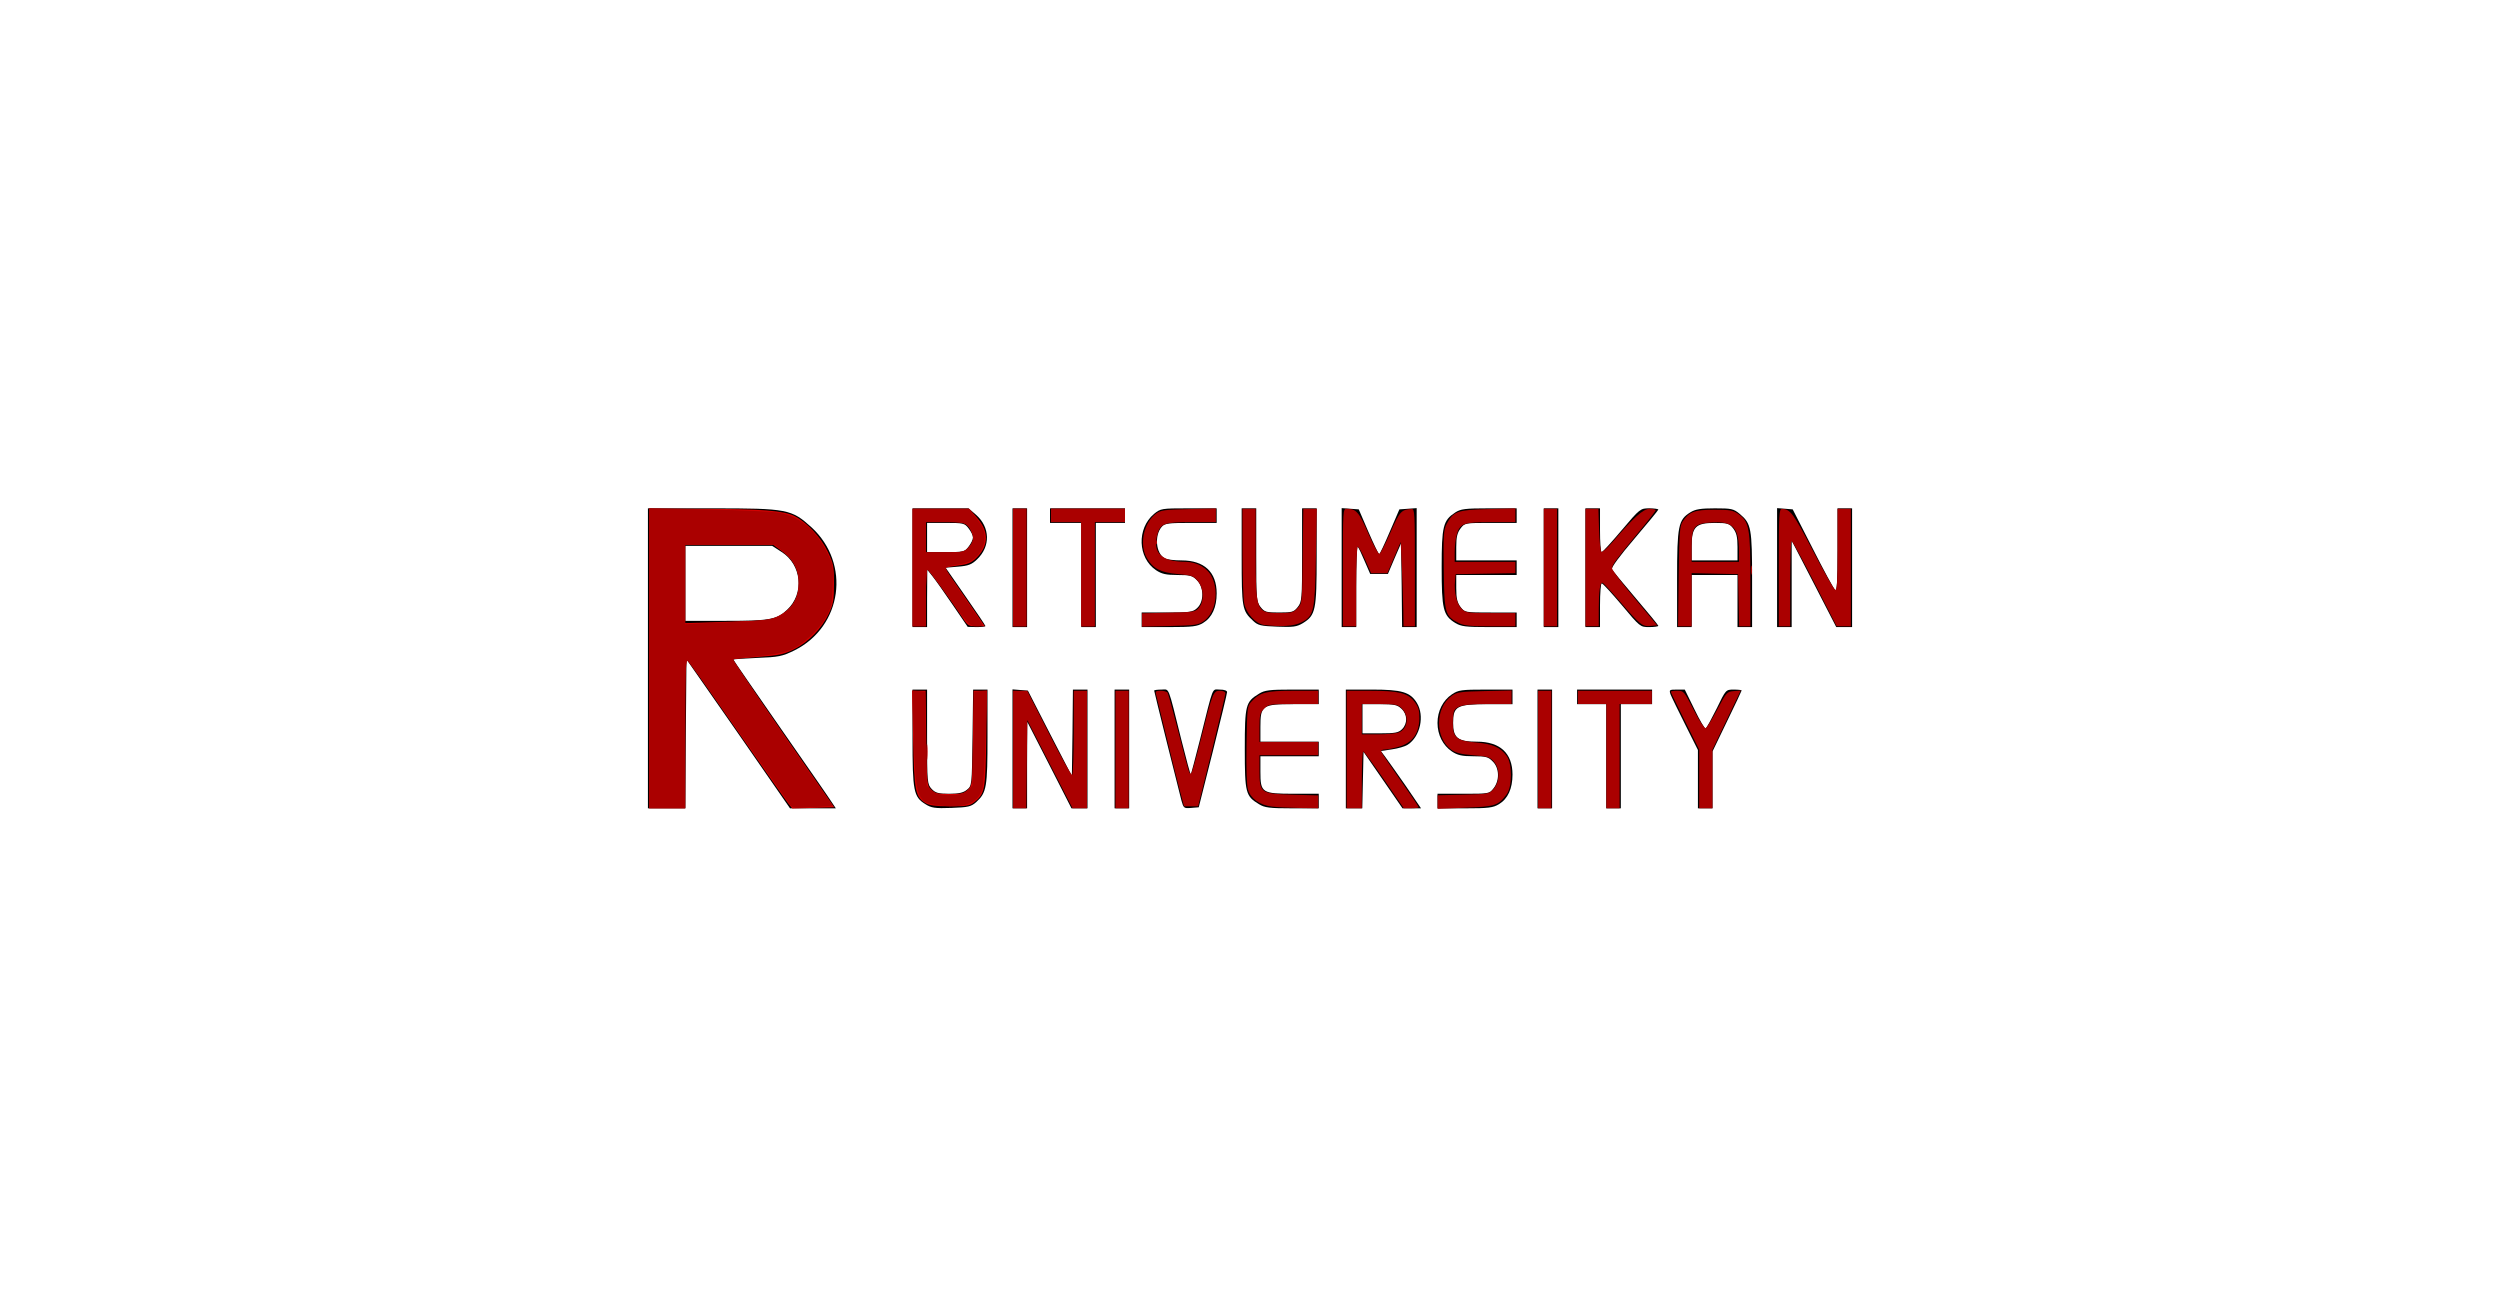 <?xml version="1.0" encoding="UTF-8" standalone="no"?>
<svg
   xmlns:dc="http://purl.org/dc/elements/1.1/"
   xmlns:cc="http://creativecommons.org/ns#"
   xmlns:rdf="http://www.w3.org/1999/02/22-rdf-syntax-ns#"
   xmlns:svg="http://www.w3.org/2000/svg"
   xmlns="http://www.w3.org/2000/svg"
   xmlns:sodipodi="http://sodipodi.sourceforge.net/DTD/sodipodi-0.dtd"
   xmlns:inkscape="http://www.inkscape.org/namespaces/inkscape"
   version="1.0"
   width="1200pt"
   height="630pt"
   viewBox="0 0 1200 630"
   preserveAspectRatio="xMidYMid meet"
   id="svg3813"
   sodipodi:docname="en-ritsumei_ogp_1_brownred.svg"
   inkscape:version="0.92.1 r15371">
  <defs
     id="defs3817" />
  <sodipodi:namedview
     pagecolor="#ffffff"
     bordercolor="#666666"
     borderopacity="1"
     objecttolerance="10"
     gridtolerance="10"
     guidetolerance="10"
     inkscape:pageopacity="0"
     inkscape:pageshadow="2"
     inkscape:window-width="1586"
     inkscape:window-height="877"
     id="namedview3815"
     showgrid="false"
     inkscape:zoom="0.824375"
     inkscape:cx="800"
     inkscape:cy="420"
     inkscape:window-x="54"
     inkscape:window-y="54"
     inkscape:window-maximized="0"
     inkscape:current-layer="svg3813" />
  <g
     transform="translate(0,630) scale(0.1,-0.1)"
     fill="#000000"
     stroke="none"
     id="g3811">
    <path
       d="M3110 3140 l0 -720 90 0 90 0 2 358 3 357 249 -357 248 -358 110 0 110 0 -18 27 c-9 15 -120 175 -246 356 -125 180 -228 329 -228 331 0 2 51 5 114 8 103 4 120 7 179 36 230 114 272 417 82 591 -96 87 -115 91 -475 91 l-310 0 0 -720z m641 511 c97 -61 111 -200 27 -278 -50 -47 -84 -53 -293 -53 l-195 0 0 180 0 180 208 0 208 0 45 -29z"
       id="path3767" />
    <path
       d="M4380 3575 l0 -285 35 0 35 0 0 138 1 137 24 -30 c13 -16 57 -78 97 -137 l73 -107 43 -1 c23 0 42 2 42 5 0 3 -43 67 -96 143 l-95 137 60 5 c49 4 65 10 91 35 65 62 63 154 -5 214 l-36 31 -134 0 -135 0 0 -285z m269 189 c12 -15 21 -34 21 -44 0 -10 -9 -29 -21 -44 -19 -25 -25 -26 -110 -26 l-89 0 0 70 0 70 89 0 c85 0 91 -1 110 -26z"
       id="path3769" />
    <path
       d="M4860 3575 l0 -285 35 0 35 0 0 285 0 285 -35 0 -35 0 0 -285z"
       id="path3771" />
    <path
       d="M5040 3825 l0 -35 75 0 75 0 0 -250 0 -250 35 0 35 0 0 250 0 250 70 0 70 0 0 35 0 35 -180 0 -180 0 0 -35z"
       id="path3773" />
    <path
       d="M5539 3833 c-83 -70 -78 -211 10 -270 27 -18 48 -23 103 -23 60 0 72 -3 93 -25 34 -33 35 -102 2 -133 -21 -20 -34 -22 -145 -22 l-122 0 0 -35 0 -35 131 0 c115 0 136 3 164 20 43 26 65 75 65 142 0 102 -60 158 -168 158 -35 0 -71 4 -81 10 -43 22 -51 111 -14 152 14 16 33 18 140 18 l123 0 0 35 0 35 -134 0 c-132 0 -135 -1 -167 -27z"
       id="path3775" />
    <path
       d="M5960 3630 c0 -249 2 -261 55 -310 23 -22 37 -25 116 -28 76 -3 93 -1 123 17 61 38 66 61 66 320 l0 231 -35 0 -35 0 0 -224 c0 -211 -1 -225 -21 -250 -19 -24 -27 -26 -89 -26 -62 0 -70 2 -89 26 -20 25 -21 39 -21 250 l0 224 -35 0 -35 0 0 -230z"
       id="path3777" />
    <path
       d="M6440 3576 l0 -286 35 0 35 0 0 197 c0 108 3 193 7 189 4 -4 19 -35 33 -69 l27 -62 42 0 43 0 31 73 32 74 3 -201 2 -201 35 0 35 0 0 286 0 285 -41 -3 -42 -3 -46 -107 c-25 -59 -48 -108 -51 -108 -3 0 -26 48 -52 108 l-46 107 -41 3 -41 3 0 -285z"
       id="path3779" />
    <path
       d="M6985 3840 c-58 -38 -65 -65 -65 -263 0 -201 7 -231 65 -267 28 -17 49 -20 164 -20 l131 0 0 35 0 35 -124 0 c-123 0 -125 0 -145 26 -16 21 -21 41 -21 90 l0 64 145 0 145 0 0 35 0 35 -145 0 -145 0 0 64 c0 49 5 69 21 90 20 26 22 26 145 26 l124 0 0 35 0 35 -132 0 c-116 0 -137 -3 -163 -20z"
       id="path3781" />
    <path
       d="M7410 3575 l0 -285 35 0 35 0 0 285 0 285 -35 0 -35 0 0 -285z"
       id="path3783" />
    <path
       d="M7610 3575 l0 -285 35 0 35 0 0 105 c0 58 4 105 8 105 5 0 48 -47 97 -105 87 -104 88 -105 131 -105 24 0 44 3 44 6 0 3 -49 63 -108 132 -59 70 -111 132 -115 139 -5 7 38 65 108 147 63 74 115 137 115 140 0 3 -20 6 -43 6 -43 0 -45 -1 -133 -105 -49 -58 -92 -105 -96 -105 -5 0 -8 47 -8 105 l0 105 -35 0 -35 0 0 -285z"
       id="path3785" />
    <path
       d="M8114 3841 c-58 -36 -64 -63 -64 -320 l0 -231 35 0 35 0 0 125 0 125 110 0 110 0 0 -125 0 -125 35 0 35 0 0 225 c0 249 -4 272 -59 318 -30 25 -40 27 -119 27 -67 0 -94 -4 -118 -19z m205 -77 c16 -21 21 -41 21 -90 l0 -64 -110 0 -110 0 0 67 c0 94 19 113 111 113 61 0 70 -3 88 -26z"
       id="path3787" />
    <path
       d="M8530 3576 l0 -286 35 0 35 0 0 208 0 207 107 -207 107 -208 38 0 38 0 0 285 0 285 -35 0 -35 0 0 -202 c0 -156 -3 -199 -12 -190 -6 6 -55 96 -107 199 l-96 188 -37 3 -38 3 0 -285z"
       id="path3789" />
    <path
       d="M4380 2760 c0 -258 5 -285 62 -320 28 -18 46 -21 125 -18 81 3 94 6 119 28 50 46 54 71 54 315 l0 225 -34 0 -35 0 -3 -231 c-3 -229 -3 -231 -27 -250 -17 -14 -39 -19 -85 -19 -52 0 -66 4 -84 23 -21 23 -22 31 -22 250 l0 227 -35 0 -35 0 0 -230z"
       id="path3791" />
    <path
       d="M4860 2706 l0 -286 35 0 35 0 0 208 1 207 106 -207 106 -208 39 0 38 0 0 285 0 285 -35 0 -35 0 -2 -207 -3 -208 -106 205 -105 205 -37 3 -37 3 0 -285z"
       id="path3793" />
    <path
       d="M5350 2705 l0 -285 35 0 35 0 0 285 0 285 -35 0 -35 0 0 -285z"
       id="path3795" />
    <path
       d="M5540 2985 c0 -5 110 -447 131 -528 10 -36 12 -38 46 -35 l37 3 68 270 c37 149 68 276 68 283 0 7 -13 12 -35 12 -39 0 -28 27 -95 -240 -23 -91 -43 -166 -44 -168 -2 -1 -22 73 -45 165 -67 270 -57 243 -96 243 -19 0 -35 -2 -35 -5z"
       id="path3797" />
    <path
       d="M6043 2970 c-64 -39 -68 -53 -68 -265 0 -212 4 -226 68 -265 27 -17 51 -20 160 -20 l127 0 0 35 0 35 -118 0 c-155 0 -162 4 -162 106 l0 74 140 0 140 0 0 35 0 35 -140 0 -140 0 0 70 c0 104 8 110 160 110 l120 0 0 35 0 35 -127 0 c-109 0 -133 -3 -160 -20z"
       id="path3799" />
    <path
       d="M6460 2705 l0 -285 40 0 39 0 3 135 3 136 94 -136 93 -135 45 0 44 0 -77 113 c-43 61 -86 123 -97 137 l-19 25 53 8 c29 4 64 14 77 23 59 39 81 138 43 200 -32 52 -72 64 -215 64 l-126 0 0 -285z m267 193 c29 -27 30 -71 3 -98 -17 -17 -33 -20 -105 -20 l-85 0 0 70 0 70 82 0 c70 0 85 -3 105 -22z"
       id="path3801" />
    <path
       d="M6969 2967 c-43 -29 -69 -80 -69 -137 0 -57 26 -108 69 -137 27 -18 48 -23 103 -23 60 0 72 -3 93 -25 32 -31 34 -91 4 -129 -20 -26 -22 -26 -145 -26 l-124 0 0 -35 0 -35 131 0 c115 0 136 3 164 20 43 26 65 75 65 142 0 103 -60 158 -171 158 -91 0 -114 18 -114 90 0 80 18 90 166 90 l119 0 0 35 0 35 -129 0 c-116 0 -131 -2 -162 -23z"
       id="path3803" />
    <path
       d="M7380 2705 l0 -285 35 0 35 0 0 285 0 285 -35 0 -35 0 0 -285z"
       id="path3805" />
    <path
       d="M7570 2955 l0 -35 70 0 70 0 0 -250 0 -250 35 0 35 0 0 250 0 250 75 0 75 0 0 35 0 35 -180 0 -180 0 0 -35z"
       id="path3807" />
    <path
       d="M8019 2966 c5 -13 37 -78 70 -144 l61 -122 0 -140 0 -140 35 0 35 0 0 136 0 137 70 145 c39 80 70 146 70 148 0 2 -17 4 -38 4 -38 0 -38 0 -82 -91 -25 -50 -48 -93 -53 -96 -4 -2 -28 39 -53 91 l-47 96 -38 0 c-36 0 -38 -1 -30 -24z"
       id="path3809" />
  </g>
  <path
     style="fill:#d40000;stroke-width:1.213"
     d="m 415.466,421.456 v -95.83 l 33.055,0.033 c 38.831,0.039 53.164,1.154 60.064,4.674 7.913,4.037 16.942,13.745 21.259,22.859 3.575,7.546 3.893,9.211 3.893,20.349 0,10.622 -0.404,12.993 -3.251,19.067 -4.471,9.539 -13.072,18.369 -22.335,22.929 -6.696,3.297 -9.57,3.906 -23.14,4.907 -8.522,0.629 -15.688,1.337 -15.925,1.574 -0.237,0.237 14.256,21.632 32.206,47.546 l 32.637,47.116 -13.44,0.373 -13.44,0.373 -2.72,-3.406 c -1.496,-1.873 -16.145,-22.784 -32.553,-46.469 -16.409,-23.685 -30.606,-43.862 -31.549,-44.839 -1.479,-1.532 -1.715,4.852 -1.715,46.399 v 48.175 h -11.524 -11.524 z m 82.425,-27.032 c 8.211,-4.089 12.537,-10.306 13.159,-18.91 0.707,-9.772 -2.49,-16.776 -10.26,-22.475 l -5.87,-4.306 -28.203,-0.03 -28.203,-0.03 v 25.055 25.055 l 26.99,-0.835 c 24.467,-0.757 27.495,-1.087 32.387,-3.523 z"
     id="path3819"
     inkscape:connector-curvature="0"
     transform="scale(0.75)" />
  <path
     style="fill:#d40000;stroke-width:1.213"
     d="m 592.968,481.501 c -0.005,-4.67 0.209,-6.729 0.477,-4.576 0.268,2.153 0.272,5.975 0.01,8.491 -0.263,2.517 -0.482,0.755 -0.487,-3.915 z"
     id="path3821"
     inkscape:connector-curvature="0"
     transform="scale(0.75)" />
  <path
     style="fill:#d40000;stroke-width:1.213"
     d="m 592.274,513.944 c -6.482,-4.019 -7.139,-7.438 -7.883,-41.045 l -0.683,-30.822 h 4.338 4.338 l 0.397,30.294 c 0.388,29.664 0.454,30.352 3.163,33.055 2.382,2.378 4.02,2.761 11.794,2.761 7.775,0 9.411,-0.383 11.79,-2.761 2.704,-2.703 2.771,-3.404 3.159,-33.055 l 0.397,-30.294 h 4.259 4.259 l -0.423,30.629 c -0.461,33.323 -0.849,35.354 -7.815,40.833 -2.791,2.196 -4.855,2.529 -15.491,2.501 -9.398,-0.025 -13.049,-0.515 -15.599,-2.096 z"
     id="path3823"
     inkscape:connector-curvature="0"
     transform="scale(0.75)" />
  <path
     style="fill:#d40000;stroke-width:1.213"
     d="m 584.079,363.23 v -37.604 h 18.093 18.093 l 4.859,5.52 c 8.055,9.151 7.792,18.412 -0.752,26.441 -2.849,2.678 -5.333,3.65 -11.044,4.324 -4.052,0.478 -7.659,1.16 -8.014,1.515 -0.356,0.356 0.358,1.958 1.585,3.561 1.227,1.603 7.003,9.874 12.836,18.381 l 10.604,15.466 h -5.379 c -4.994,0 -5.619,-0.369 -8.729,-5.155 -7.067,-10.876 -21.881,-31.206 -22.75,-31.221 -0.5,-0.008 -0.91,8.173 -0.91,18.181 v 18.196 h -4.246 -4.246 z m 35.843,-12.914 c 3.417,-3.687 3.707,-6.412 1.2,-11.26 -2.35,-4.545 -3.716,-4.939 -17.127,-4.939 h -11.425 v 9.704 9.704 h 12.188 c 11.622,0 12.327,-0.149 15.163,-3.21 z"
     id="path3825"
     inkscape:connector-curvature="0"
     transform="scale(0.75)" />
  <path
     style="fill:#d40000;stroke-width:1.213"
     d="m 648.37,363.23 v -37.604 h 4.246 4.246 v 37.604 37.604 h -4.246 -4.246 z"
     id="path3827"
     inkscape:connector-curvature="0"
     transform="scale(0.75)" />
  <path
     style="fill:#d40000;stroke-width:1.213"
     d="m 692.039,367.475 v -33.359 h -9.704 -9.704 v -4.246 -4.246 h 23.654 23.654 v 4.246 4.246 h -9.704 -9.704 v 33.359 33.359 h -4.246 -4.246 z"
     id="path3829"
     inkscape:connector-curvature="0"
     transform="scale(0.75)" />
  <path
     style="fill:#d40000;stroke-width:1.213"
     d="m 739.444,346.753 c 0.058,-1.413 0.346,-1.701 0.733,-0.733 0.35,0.876 0.307,1.922 -0.096,2.325 -0.403,0.403 -0.69,-0.313 -0.637,-1.592 z"
     id="path3831"
     inkscape:connector-curvature="0"
     transform="scale(0.75)" />
  <path
     style="fill:#aa0000;stroke-width:1.213"
     d="m 730.857,396.791 v -4.265 l 17.093,-0.395 c 16.267,-0.376 17.204,-0.533 19.409,-3.259 3.467,-4.287 3.106,-12.388 -0.757,-16.979 -2.791,-3.317 -3.965,-3.73 -12.798,-4.501 -11.024,-0.962 -15.872,-3.449 -19.788,-10.155 -5.018,-8.593 -2.177,-22.546 5.806,-28.511 2.935,-2.193 5.458,-2.545 20.842,-2.912 l 17.503,-0.417 v 4.359 4.359 h -15.5 c -17.578,0 -20.02,0.895 -21.999,8.062 -3.189,11.551 2.707,17.299 17.835,17.383 7.762,0.043 14.527,3.995 17.302,10.108 4.442,9.784 1.973,22.615 -5.358,27.844 -3.447,2.459 -5.487,2.753 -21.697,3.128 l -17.892,0.415 z"
     id="path3833"
     inkscape:connector-curvature="0"
     transform="scale(0.75)" />
  <path
     style="fill:#aa0000;stroke-width:1.213"
     d="m 415.466,421.26 v -96.025 l 38.045,0.812 c 20.925,0.447 41.259,1.396 45.186,2.108 13.238,2.403 23.571,11.119 30.949,26.106 3.628,7.369 3.741,8.082 3.285,20.733 -0.422,11.717 -0.847,13.785 -4.021,19.566 -4.757,8.665 -15.873,18.79 -23.941,21.806 -3.676,1.374 -12.563,2.957 -20.836,3.712 -7.934,0.724 -14.683,1.574 -14.998,1.889 -0.482,0.482 37.231,56.098 57.739,85.149 l 6.095,8.634 -12.782,0.856 c -12.403,0.831 -12.842,0.774 -14.779,-1.92 -1.098,-1.527 -15.941,-22.683 -32.985,-47.012 -17.044,-24.33 -31.646,-44.455 -32.449,-44.723 -1.122,-0.374 -1.461,10.499 -1.461,46.923 v 47.41 h -11.524 -11.524 z m 59.119,-23.412 c 18.671,-0.656 23.794,-1.975 29.886,-7.693 4.677,-4.39 6.826,-9.814 6.826,-17.231 0,-7.875 -3.257,-14.291 -10.104,-19.901 l -5.309,-4.35 H 467.199 438.514 v 25.436 25.436 l 9.401,-0.545 c 5.171,-0.3 17.172,-0.818 26.67,-1.152 z"
     id="path3835"
     inkscape:connector-curvature="0"
     transform="scale(0.75)" />
  <path
     style="fill:#aa0000;stroke-width:1.213"
     d="m 597.67,514.922 c -10.709,-1.74 -11.811,-5.632 -13.012,-45.94 l -0.807,-27.075 4.056,0.389 4.056,0.389 0.607,30.13 0.607,30.13 3.404,2.925 c 2.829,2.431 4.712,2.925 11.153,2.925 6.441,0 8.324,-0.494 11.153,-2.925 l 3.404,-2.925 0.607,-30.13 0.607,-30.13 4.081,-0.39 4.081,-0.39 -0.844,28.897 c -0.464,15.893 -1.382,31.005 -2.041,33.581 -2.618,10.241 -12.453,13.574 -31.109,10.542 z"
     id="path3837"
     inkscape:connector-curvature="0"
     transform="scale(0.75)" />
  <path
     style="fill:#aa0000;stroke-width:1.213"
     d="m 584.079,363.23 v -37.604 h 17.993 17.993 l 3.645,4.549 c 5.242,6.541 6.465,9.266 6.465,14.402 0,5.181 -3.712,11.392 -8.498,14.219 -1.733,1.024 -6,2.239 -9.484,2.701 -3.483,0.462 -6.612,1.292 -6.954,1.844 -0.341,0.552 4.857,8.884 11.551,18.515 6.694,9.631 12.171,17.842 12.171,18.245 0,0.404 -1.662,0.734 -3.694,0.734 -4.659,0 -6.338,-1.782 -19.801,-21.019 -5.917,-8.455 -11.239,-15.372 -11.827,-15.372 -0.588,0 -1.069,8.188 -1.069,18.196 v 18.196 h -4.246 -4.246 z m 35.84,-12.682 c 3.939,-3.939 3.939,-9.515 0,-13.454 -2.766,-2.766 -3.843,-2.977 -15.163,-2.977 h -12.186 v 9.704 9.704 h 12.186 c 11.32,0 12.397,-0.211 15.163,-2.977 z"
     id="path3839"
     inkscape:connector-curvature="0"
     transform="scale(0.75)" />
  <path
     style="fill:#aa0000;stroke-width:1.213"
     d="m 648.37,363.23 v -37.604 h 4.246 4.246 v 37.604 37.604 h -4.246 -4.246 z"
     id="path3841"
     inkscape:connector-curvature="0"
     transform="scale(0.75)" />
  <path
     style="fill:#aa0000;stroke-width:1.213"
     d="m 692.039,367.475 v -33.359 h -9.704 -9.704 v -4.246 -4.246 h 23.654 23.654 v 4.246 4.246 h -9.704 -9.704 v 33.359 33.359 h -4.246 -4.246 z"
     id="path3843"
     inkscape:connector-curvature="0"
     transform="scale(0.75)" />
  <path
     style="fill:#aa0000;stroke-width:1.213"
     d="m 713.874,479.682 v -37.604 h 4.246 4.246 v 37.604 37.604 h -4.246 -4.246 z"
     id="path3845"
     inkscape:connector-curvature="0"
     transform="scale(0.75)" />
  <path
     style="fill:#aa0000;stroke-width:1.213"
     d="m 648.37,479.682 v -37.604 l 4.549,0.026 4.549,0.026 13.861,27.206 c 7.624,14.963 14.311,26.929 14.86,26.589 0.549,-0.339 0.998,-12.594 0.998,-27.232 v -26.615 h 4.246 4.246 v 37.604 37.604 h -4.635 -4.635 l -14.47,-28.203 -14.47,-28.203 -0.326,28.203 -0.326,28.203 h -4.223 -4.223 z"
     id="path3847"
     inkscape:connector-curvature="0"
     transform="scale(0.75)" />
  <path
     style="fill:#aa0000;stroke-width:1.213"
     d="m 755.283,506.672 c -1.39,-5.171 -5.303,-20.864 -8.697,-34.875 -3.394,-14.011 -6.447,-26.429 -6.786,-27.597 -0.489,-1.688 0.133,-2.123 3.034,-2.123 2.007,0 4.008,0.58 4.446,1.288 0.438,0.709 3.485,11.762 6.772,24.564 7.347,28.618 7.15,27.992 8.386,26.734 0.557,-0.568 3.254,-10.039 5.992,-21.047 7.539,-30.301 8.02,-31.539 12.26,-31.539 2.002,0 3.56,0.659 3.584,1.516 0.024,0.834 -3.899,17.483 -8.716,36.998 l -8.758,35.481 h -4.495 -4.495 z"
     id="path3849"
     inkscape:connector-curvature="0"
     transform="scale(0.75)" />
  <path
     style="fill:#aa0000;stroke-width:1.213"
     d="m 813.949,516.2 c -7.792,-0.956 -13.496,-5.002 -15.23,-10.802 -0.852,-2.85 -1.195,-13.42 -0.94,-28.957 0.396,-24.159 0.44,-24.511 3.434,-27.753 5.127,-5.552 9.394,-6.61 26.648,-6.61 h 15.808 v 4.246 4.246 h -15.825 c -15.184,0 -15.945,0.121 -18.802,2.977 -2.635,2.635 -2.977,4.03 -2.977,12.13 v 9.153 h 18.802 18.802 v 4.246 4.246 H 824.867 806.065 v 9.57 c 0,14.707 0.531,15.102 21.09,15.702 l 16.515,0.483 v 4.105 4.105 l -11.827,-0.171 c -6.505,-0.094 -14.557,-0.506 -17.893,-0.915 z"
     id="path3851"
     inkscape:connector-curvature="0"
     transform="scale(0.75)" />
  <path
     style="fill:#aa0000;stroke-width:1.213"
     d="m 861.865,479.682 v -37.604 h 14.626 c 18.673,0 24.512,1.418 28.759,6.985 2.619,3.434 3.217,5.48 3.141,10.748 -0.137,9.512 -4.393,15.513 -12.763,17.999 -3.466,1.029 -7.627,1.872 -9.245,1.872 -1.857,0 -2.727,0.559 -2.358,1.516 0.321,0.834 5.838,8.993 12.26,18.13 6.422,9.138 11.676,16.916 11.676,17.286 0,0.369 -2.151,0.672 -4.78,0.672 h -4.78 l -12.506,-18.163 c -6.878,-9.99 -12.915,-18.178 -13.416,-18.196 -0.5,-0.018 -0.91,8.156 -0.91,18.163 v 18.196 h -4.852 -4.852 z m 33.301,-10.896 c 5.991,-2.278 6.881,-10.869 1.633,-15.758 -2.26,-2.106 -4.265,-2.46 -13.935,-2.46 h -11.295 v 9.704 9.704 h 10.232 c 5.628,0 11.642,-0.536 13.365,-1.191 z"
     id="path3853"
     inkscape:connector-curvature="0"
     transform="scale(0.75)" />
  <path
     style="fill:#aa0000;stroke-width:1.213"
     d="m 920.091,513.32 v -4.337 l 16.484,-0.397 c 16.347,-0.394 16.508,-0.425 19.409,-3.801 3.996,-4.65 4.044,-12.749 0.103,-17.331 -2.516,-2.925 -3.943,-3.37 -13.163,-4.102 -7.712,-0.613 -11.274,-1.486 -14.011,-3.435 -10.644,-7.579 -10.575,-26.897 0.122,-34.528 3.419,-2.439 5.495,-2.744 21.079,-3.098 l 17.286,-0.393 v 4.335 4.335 H 952.157 c -14.624,0 -19.277,0.895 -21.433,4.124 -0.49,0.734 -0.9,4.434 -0.91,8.222 -0.025,9.244 2.465,11.256 15.267,12.339 10.183,0.861 15.12,3.041 19.16,8.46 3.65,4.897 3.681,19.753 0.052,24.614 -5.418,7.256 -7.173,7.829 -26.389,8.608 l -17.812,0.722 z"
     id="path3855"
     inkscape:connector-curvature="0"
     transform="scale(0.75)" />
  <path
     style="fill:#aa0000;stroke-width:1.213"
     d="m 984.382,479.682 v -37.604 h 4.246 4.246 v 37.604 37.604 h -4.246 -4.246 z"
     id="path3857"
     inkscape:connector-curvature="0"
     transform="scale(0.75)" />
  <path
     style="fill:#aa0000;stroke-width:1.213"
     d="m 1028.052,483.927 v -33.359 h -9.098 -9.098 v -4.246 -4.246 h 23.654 23.654 v 4.246 4.246 h -10.311 -10.311 v 33.359 33.359 h -4.246 -4.246 z"
     id="path3859"
     inkscape:connector-curvature="0"
     transform="scale(0.75)" />
  <path
     style="fill:#aa0000;stroke-width:1.213"
     d="m 1087.491,498.527 v -18.759 l -9.098,-18.203 c -5.004,-10.011 -9.098,-18.492 -9.098,-18.845 0,-0.353 1.887,-0.643 4.192,-0.643 4.088,0 4.349,0.305 10.451,12.185 3.442,6.702 6.878,11.992 7.635,11.756 0.757,-0.236 4.105,-5.582 7.441,-11.881 5.857,-11.06 6.22,-11.466 10.563,-11.827 l 4.498,-0.373 -9.047,18.929 -9.047,18.929 v 18.745 18.745 h -4.246 -4.246 z"
     id="path3861"
     inkscape:connector-curvature="0"
     transform="scale(0.75)" />
  <path
     style="fill:#aa0000;stroke-width:1.213"
     d="m 808.971,399.97 c -5.327,-0.673 -11.439,-7.361 -12.702,-13.9 -0.558,-2.888 -1.039,-17.669 -1.068,-32.848 l -0.053,-27.597 h 4.246 4.246 v 28.427 c 0,37.266 0.402,38.29 15.038,38.29 7.889,0 9.104,-0.324 11.74,-3.128 2.927,-3.113 2.943,-3.274 3.321,-33.359 l 0.38,-30.231 h 4.325 4.325 l -0.571,30.629 c -0.658,35.293 -1.25,37.972 -9.306,42.082 -4.775,2.436 -13.084,3.003 -23.921,1.633 z"
     id="path3863"
     inkscape:connector-curvature="0"
     transform="scale(0.75)" />
  <path
     style="fill:#aa0000;stroke-width:1.213"
     d="m 859.439,363.23 c 0,-36.374 0.077,-37.604 2.347,-37.604 6.179,0 7.927,1.975 13.884,15.687 3.235,7.445 6.456,13.344 7.159,13.11 0.703,-0.234 3.886,-6.4 7.074,-13.702 5.858,-13.416 6.925,-14.599 13.509,-14.974 1.979,-0.113 2.123,2.432 2.123,37.483 v 37.604 h -3.639 -3.639 l -0.148,-10.008 c -0.081,-5.504 -0.491,-17.65 -0.91,-26.99 l -0.762,-16.983 -4.246,9.992 -4.246,9.992 -5.225,0.016 -5.225,0.016 -3.751,-8.491 c -2.063,-4.67 -4.215,-8.491 -4.783,-8.491 -0.568,0 -1.032,11.463 -1.032,25.474 v 25.474 h -4.246 -4.246 z"
     id="path3865"
     inkscape:connector-curvature="0"
     transform="scale(0.75)" />
  <path
     style="fill:#aa0000;stroke-width:1.213"
     d="m 933.521,398.709 c -8.703,-4.438 -9.144,-6.017 -9.522,-34.048 -0.297,-22.096 -0.081,-25.581 1.82,-29.245 4.212,-8.122 6.912,-9.101 26.487,-9.607 l 17.52,-0.453 v 4.381 4.381 h -15.5 c -17.649,0 -20.011,0.881 -22.051,8.224 -0.689,2.482 -1.256,7.379 -1.26,10.882 l -0.007,6.368 h 19.409 19.409 v 3.608 3.608 l -19.105,0.334 -19.105,0.334 -0.4,4.213 c -0.69,7.262 1.021,14.713 4.081,17.774 2.737,2.737 3.666,2.88 18.705,2.88 h 15.825 v 4.246 4.246 l -16.073,-0.002 c -12.905,-0.001 -16.893,-0.42 -20.232,-2.123 z"
     id="path3867"
     inkscape:connector-curvature="0"
     transform="scale(0.75)" />
  <path
     style="fill:#aa0000;stroke-width:1.213"
     d="m 988.021,363.23 v -37.604 h 4.246 4.246 v 37.604 37.604 h -4.246 -4.246 z"
     id="path3869"
     inkscape:connector-curvature="0"
     transform="scale(0.75)" />
  <path
     style="fill:#aa0000;stroke-width:1.213"
     d="m 1138.438,363.23 c 0,-35.037 0.145,-37.598 2.123,-37.519 5.276,0.212 7.169,2.778 19.617,26.589 7.104,13.588 13.58,24.927 14.39,25.198 1.126,0.375 1.474,-5.686 1.474,-25.69 v -26.181 h 4.246 4.246 v 37.604 37.604 l -4.549,-0.027 -4.549,-0.027 -13.948,-27.267 c -7.671,-14.997 -14.358,-27.267 -14.86,-27.267 -0.501,0 -0.911,12.282 -0.911,27.293 v 27.293 h -3.639 -3.639 z"
     id="path3871"
     inkscape:connector-curvature="0"
     transform="scale(0.75)" />
  <path
     style="fill:#aa0000;stroke-width:1.213"
     d="m 1120.549,365.049 c -0.013,-2.669 0.224,-3.903 0.528,-2.743 0.304,1.16 0.315,3.343 0.024,4.852 -0.29,1.509 -0.538,0.56 -0.552,-2.109 z"
     id="path3873"
     inkscape:connector-curvature="0"
     transform="scale(0.75)" />
  <path
     style="fill:#aa0000;stroke-width:1.213"
     d="m 1074.361,368.935 c 0.345,-28.013 0.653,-32.296 2.532,-35.161 4.083,-6.226 7.617,-7.542 20.248,-7.542 10.044,0 12.082,0.359 15.382,2.714 6.973,4.974 7.72,9.056 7.72,42.193 v 29.695 h -3.605 -3.605 l -0.338,-16.679 -0.338,-16.679 -14.86,-0.341 -14.86,-0.341 v 17.02 17.02 h -4.335 -4.335 z m 38.597,-15.713 c -0.016,-15.557 -3.724,-19.648 -17.118,-18.891 -11.646,0.658 -13.201,2.506 -13.201,15.69 v 9.57 h 15.163 15.163 l -0.01,-6.368 z"
     id="path3875"
     inkscape:connector-curvature="0"
     transform="scale(0.75)" />
  <path
     style="fill:#aa0000;stroke-width:1.213"
     d="m 1014.708,363.23 v -37.604 h 4.138 4.138 l 0.411,13.245 c 0.226,7.285 0.87,13.699 1.432,14.253 0.562,0.554 3.818,-2.267 7.237,-6.271 13.326,-15.605 19.603,-21.228 23.694,-21.228 2.108,0 3.833,0.431 3.833,0.958 0,0.527 -4.776,6.702 -10.614,13.723 -14.41,17.331 -17.286,21.229 -17.286,23.43 0,1.035 6.512,9.669 14.471,19.186 l 14.471,17.305 -4.154,0.376 c -5.409,0.49 -6.657,-0.491 -19.376,-15.236 -5.899,-6.839 -11.104,-12.434 -11.566,-12.434 -1.554,0 -2.303,5.387 -2.32,16.679 l -0.017,11.221 h -4.246 -4.246 z"
     id="path3877"
     inkscape:connector-curvature="0"
     transform="scale(0.75)" />
</svg>
